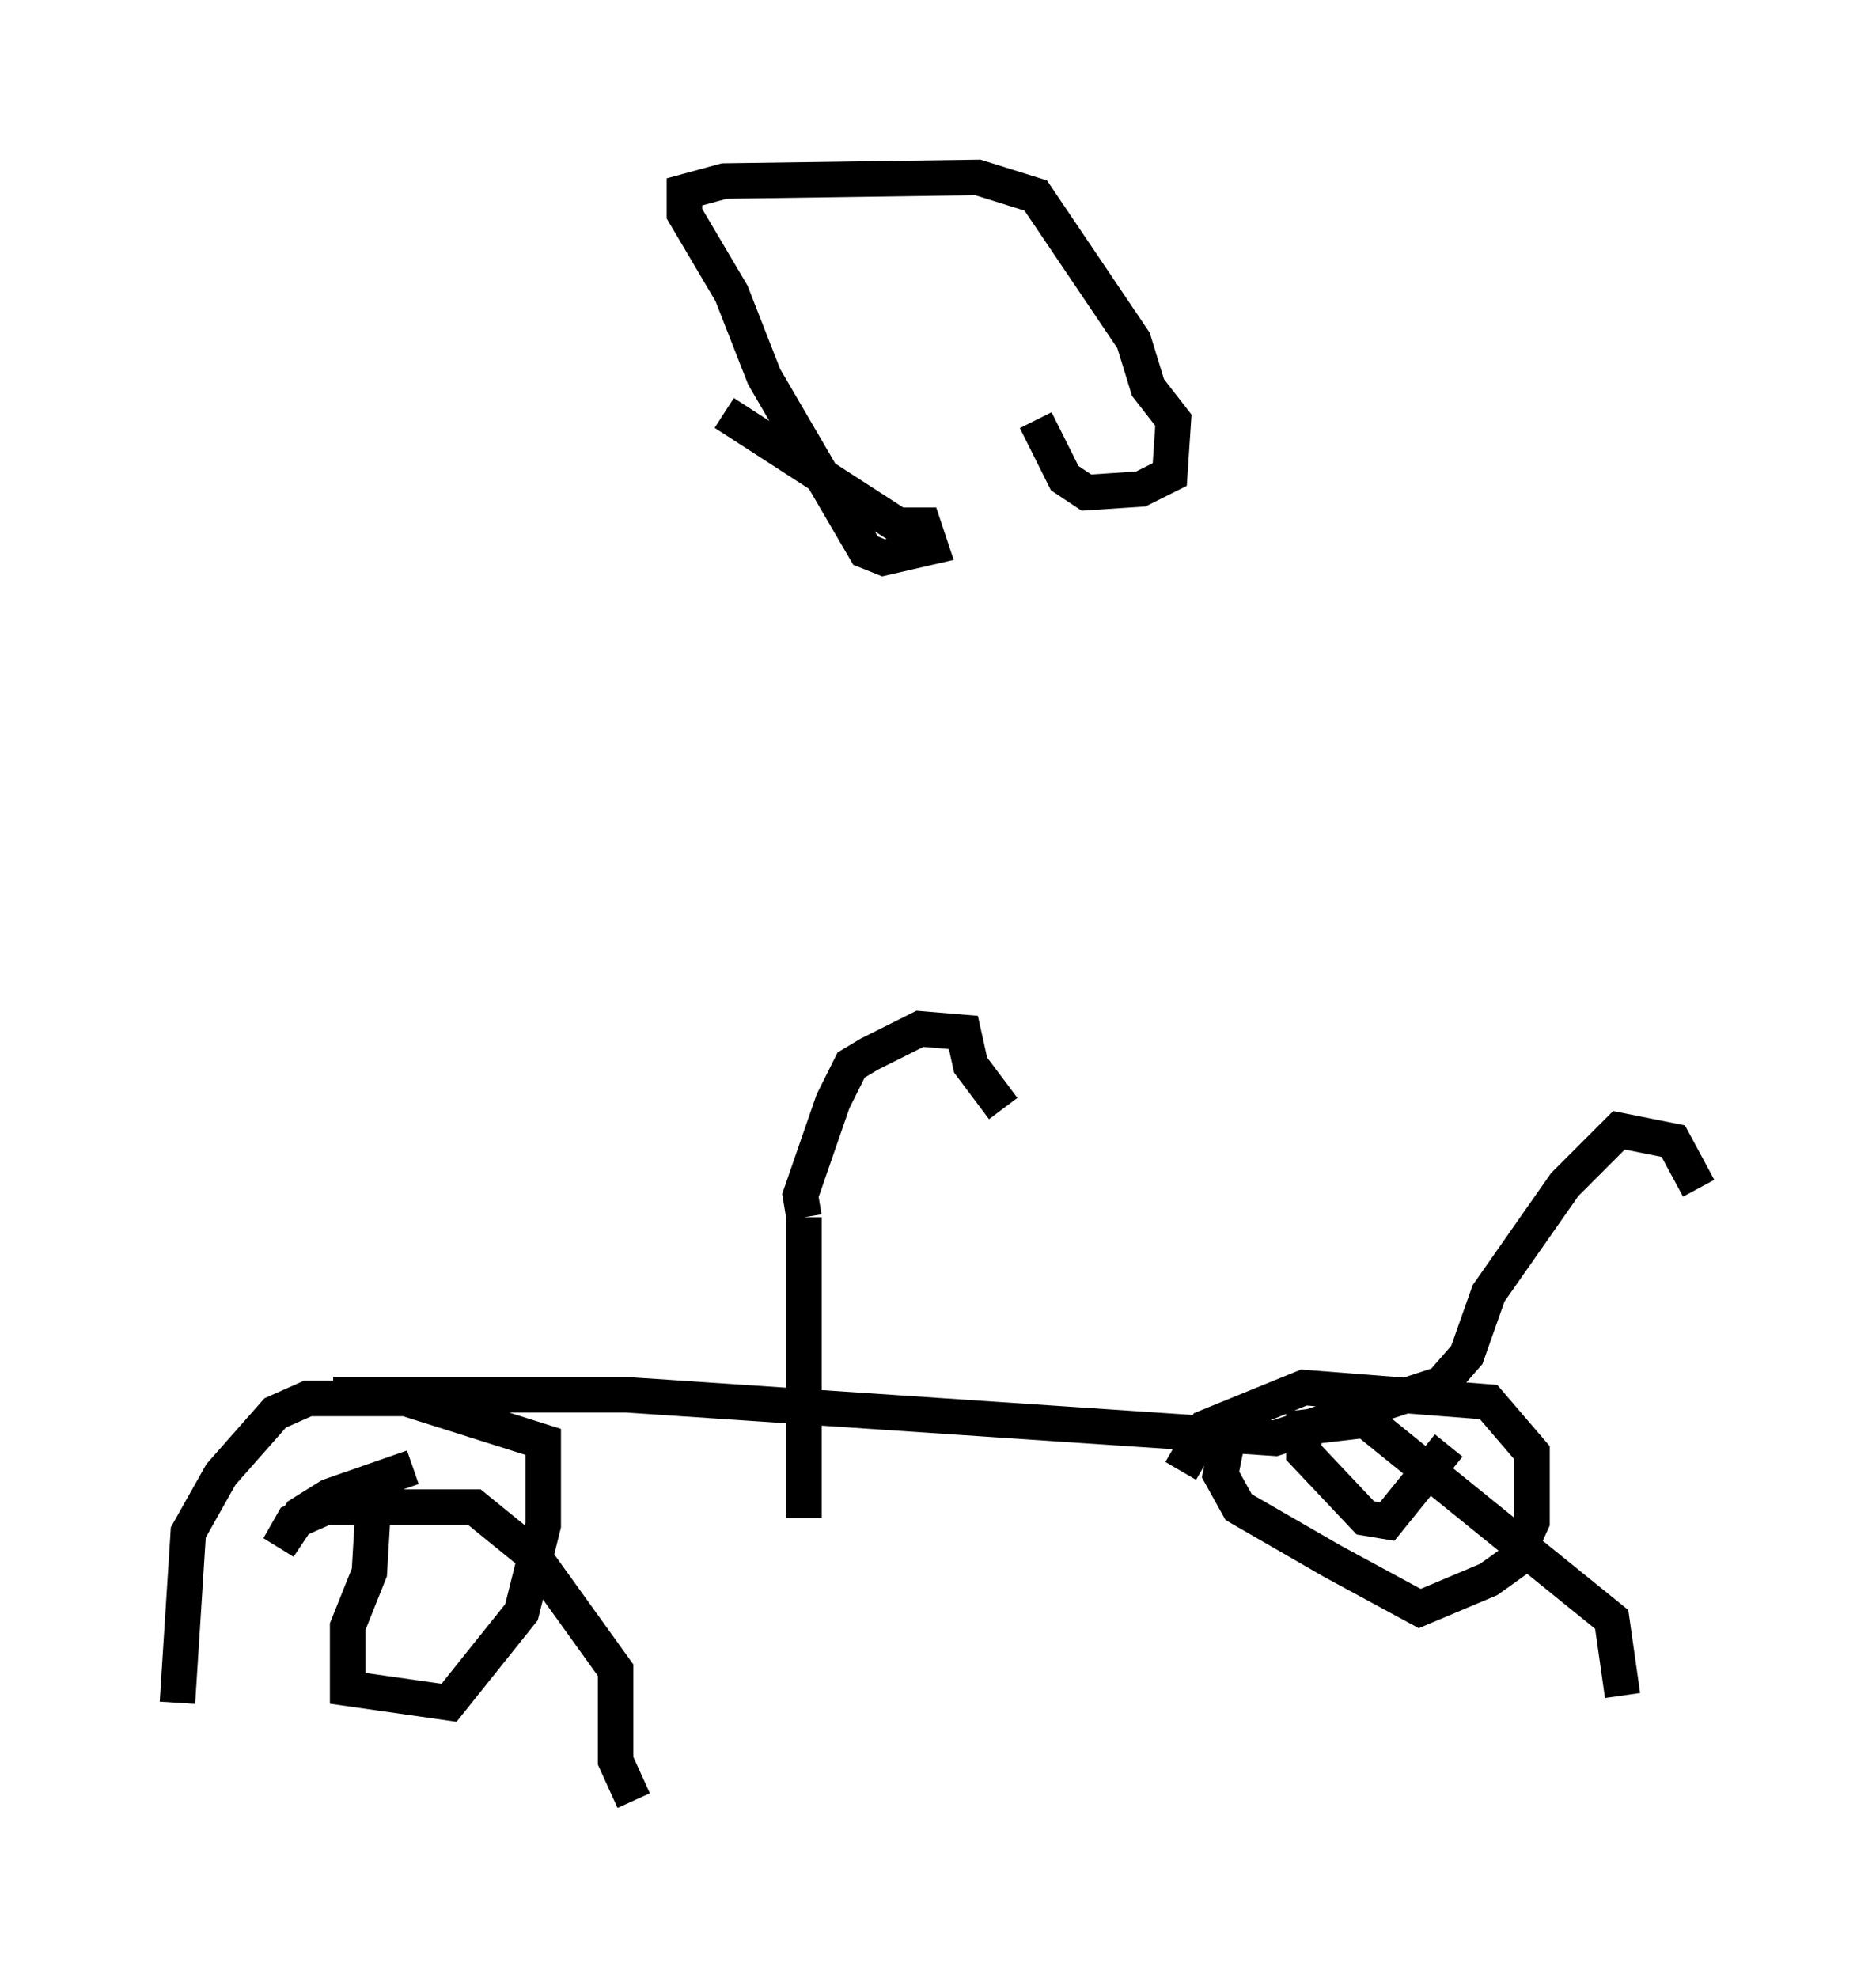 <?xml version="1.0" encoding="utf-8" ?>
<svg baseProfile="full" height="55.734" version="1.1" width="52.875" xmlns="http://www.w3.org/2000/svg" xmlns:ev="http://www.w3.org/2001/xml-events" xmlns:xlink="http://www.w3.org/1999/xlink"><defs /><rect fill="white" height="55.734" width="52.875" x="0" y="0" /><path d="M11.023, 41.75 m-0.51, 0.817 l-0.102, 1.735 -0.613, 1.531 l0.0, 1.735 2.858, 0.408 l2.042, -2.552 0.613, -2.45 l0.0, -2.348 -3.879, -1.225 l-2.756, 0.0 -0.919, 0.408 l-1.531, 1.735 -0.919, 1.633 l-0.306, 4.798 m29.604, -7.452 l-0.204, 1.021 0.51, 0.919 l2.654, 1.531 2.45, 1.327 l1.94, -0.817 0.715, -0.51 l0.51, -1.123 0.0, -1.94 l-1.225, -1.429 -5.206, -0.408 l-2.756, 1.123 -0.715, 1.225 m-23.888, -2.144 l8.269, 0.0 18.273, 1.225 l4.696, -1.531 0.715, -0.817 l0.613, -1.735 2.144, -3.063 l1.531, -1.531 1.531, 0.306 l0.715, 1.327 m-25.215, 0.817 l-0.102, -0.613 0.919, -2.654 l0.51, -1.021 0.51, -0.306 l1.429, -0.715 1.225, 0.102 l0.204, 0.919 0.919, 1.225 m-5.615, 3.063 l0.0, 8.473 m18.171, -2.042 l-1.735, 2.144 -0.613, -0.102 l-1.735, -1.838 0.0, -0.715 l1.735, -0.204 6.942, 5.615 l0.306, 2.144 m-34.096, -6.431 l-2.348, 0.817 -0.817, 0.51 l-0.613, 0.919 0.408, -0.715 l0.919, -0.408 4.185, 0.0 l1.633, 1.327 2.348, 3.267 l0.0, 2.552 0.51, 1.123 m2.552, -39.098 l0.0, 0.0 m0.0, 0.0 l4.9, 3.165 0.715, 0.0 l0.204, 0.613 -1.327, 0.306 l-0.51, -0.204 -2.858, -4.9 l-0.919, -2.348 -1.327, -2.246 l0.0, -0.613 1.123, -0.306 l7.146, -0.102 1.633, 0.51 l2.756, 4.083 0.408, 1.327 l0.715, 0.919 -0.102, 1.531 l-0.817, 0.408 -1.531, 0.102 l-0.613, -0.408 -0.817, -1.633 " fill="none" stroke="black" stroke-width="1" /></svg>